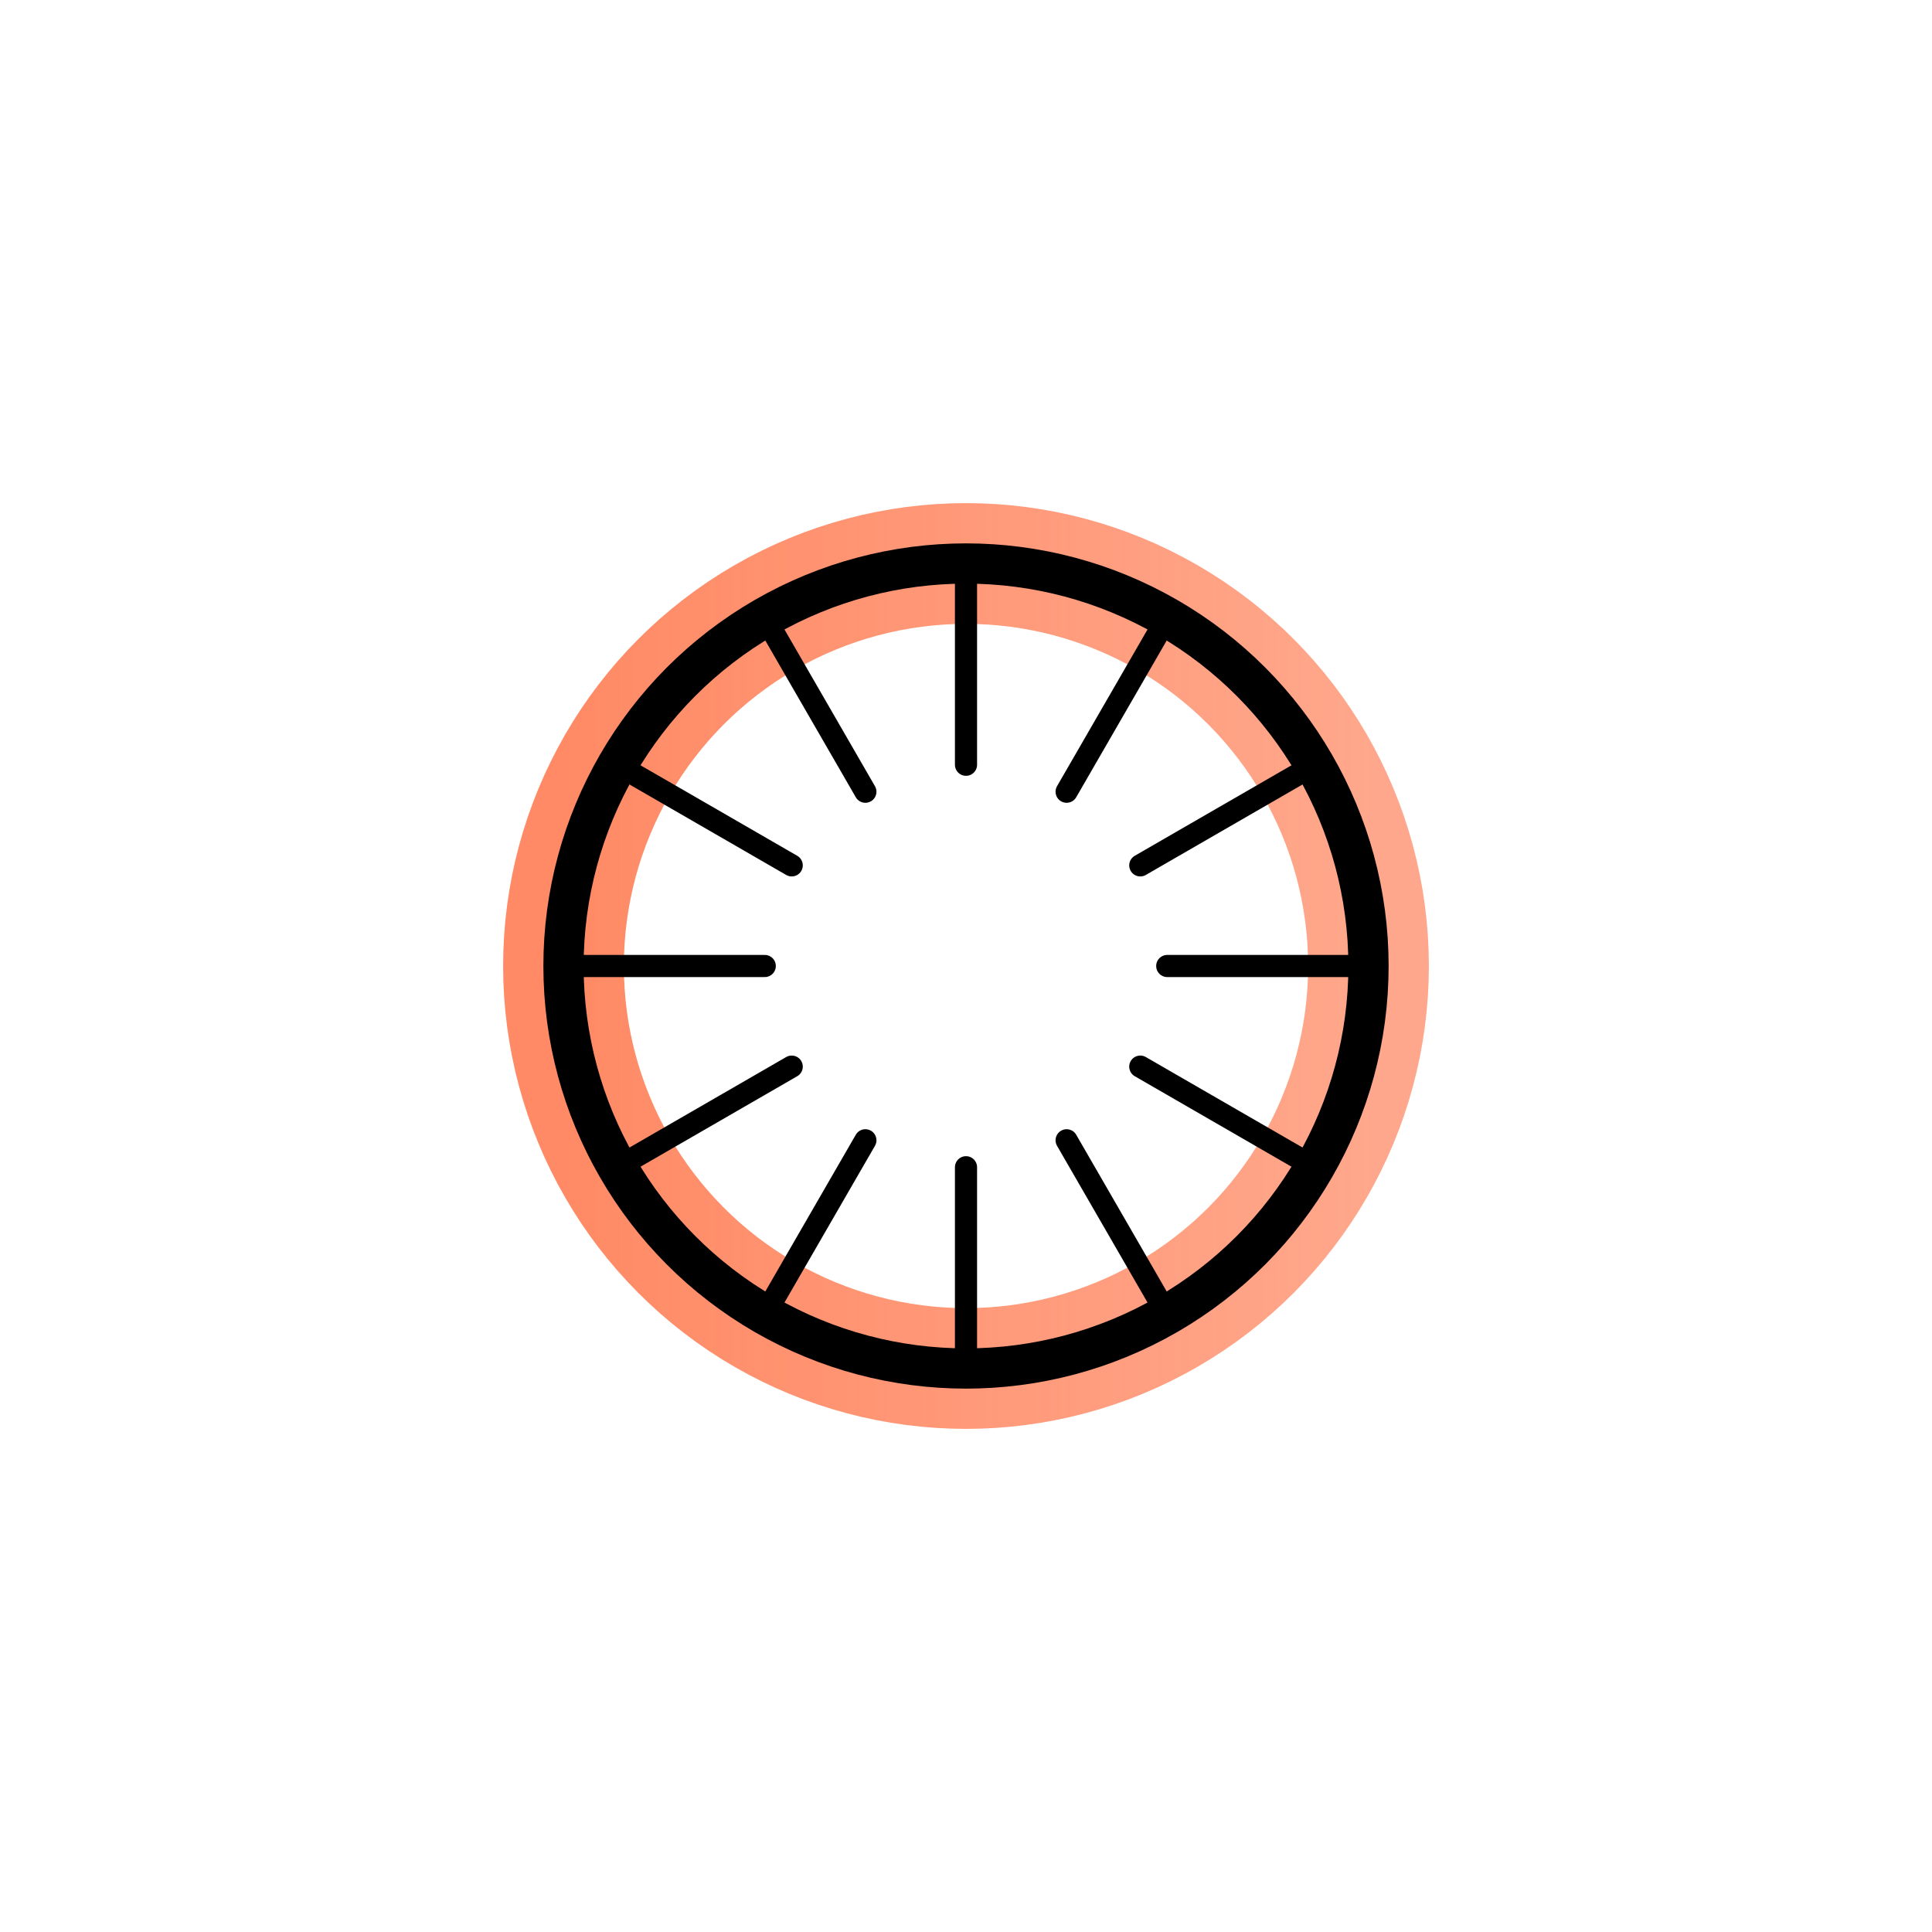 <svg xmlns="http://www.w3.org/2000/svg" width="128" height="128" viewBox="0 0 96 96" aria-label="Thalassiosira">
<defs>
<linearGradient id="g-thalassiosira" x1="0" x2="1"><stop offset="0%" stop-color="#FF8A65" stop-opacity="1"/><stop offset="100%" stop-color="#FF8A65" stop-opacity="0.75"/></linearGradient>
<filter id="f-thalassiosira" x="-50%" y="-50%" width="200%" height="200%"><feGaussianBlur stdDeviation="6" result="b"/><feMerge><feMergeNode in="b"/><feMergeNode in="SourceGraphic"/></feMerge></filter>
</defs>
<rect width="100%" height="100%" fill="none"/>
<g filter="url(#f-thalassiosira)"><circle cx="48" cy="48" r="20" fill="none" stroke="url(#g-thalassiosira)" stroke-width="6"/></g>
<circle cx="48" cy="48" r="20" fill="none" stroke="currentColor" stroke-width="2"/>
<line x1="68.00" y1="48.00" x2="58.00" y2="48.00" stroke="currentColor" stroke-width="1.1" stroke-linecap="round"/>
<line x1="65.32" y1="58.00" x2="56.66" y2="53.00" stroke="currentColor" stroke-width="1.1" stroke-linecap="round"/>
<line x1="58.00" y1="65.32" x2="53.00" y2="56.66" stroke="currentColor" stroke-width="1.1" stroke-linecap="round"/>
<line x1="48.00" y1="68.00" x2="48.00" y2="58.00" stroke="currentColor" stroke-width="1.1" stroke-linecap="round"/>
<line x1="38.00" y1="65.32" x2="43.00" y2="56.66" stroke="currentColor" stroke-width="1.1" stroke-linecap="round"/>
<line x1="30.68" y1="58.00" x2="39.34" y2="53.00" stroke="currentColor" stroke-width="1.1" stroke-linecap="round"/>
<line x1="28.00" y1="48.00" x2="38.00" y2="48.00" stroke="currentColor" stroke-width="1.1" stroke-linecap="round"/>
<line x1="30.68" y1="38.00" x2="39.34" y2="43.00" stroke="currentColor" stroke-width="1.1" stroke-linecap="round"/>
<line x1="38.00" y1="30.68" x2="43.00" y2="39.34" stroke="currentColor" stroke-width="1.1" stroke-linecap="round"/>
<line x1="48.00" y1="28.00" x2="48.00" y2="38.00" stroke="currentColor" stroke-width="1.1" stroke-linecap="round"/>
<line x1="58.00" y1="30.68" x2="53.00" y2="39.34" stroke="currentColor" stroke-width="1.1" stroke-linecap="round"/>
<line x1="65.32" y1="38.00" x2="56.66" y2="43.00" stroke="currentColor" stroke-width="1.1" stroke-linecap="round"/>
</svg>